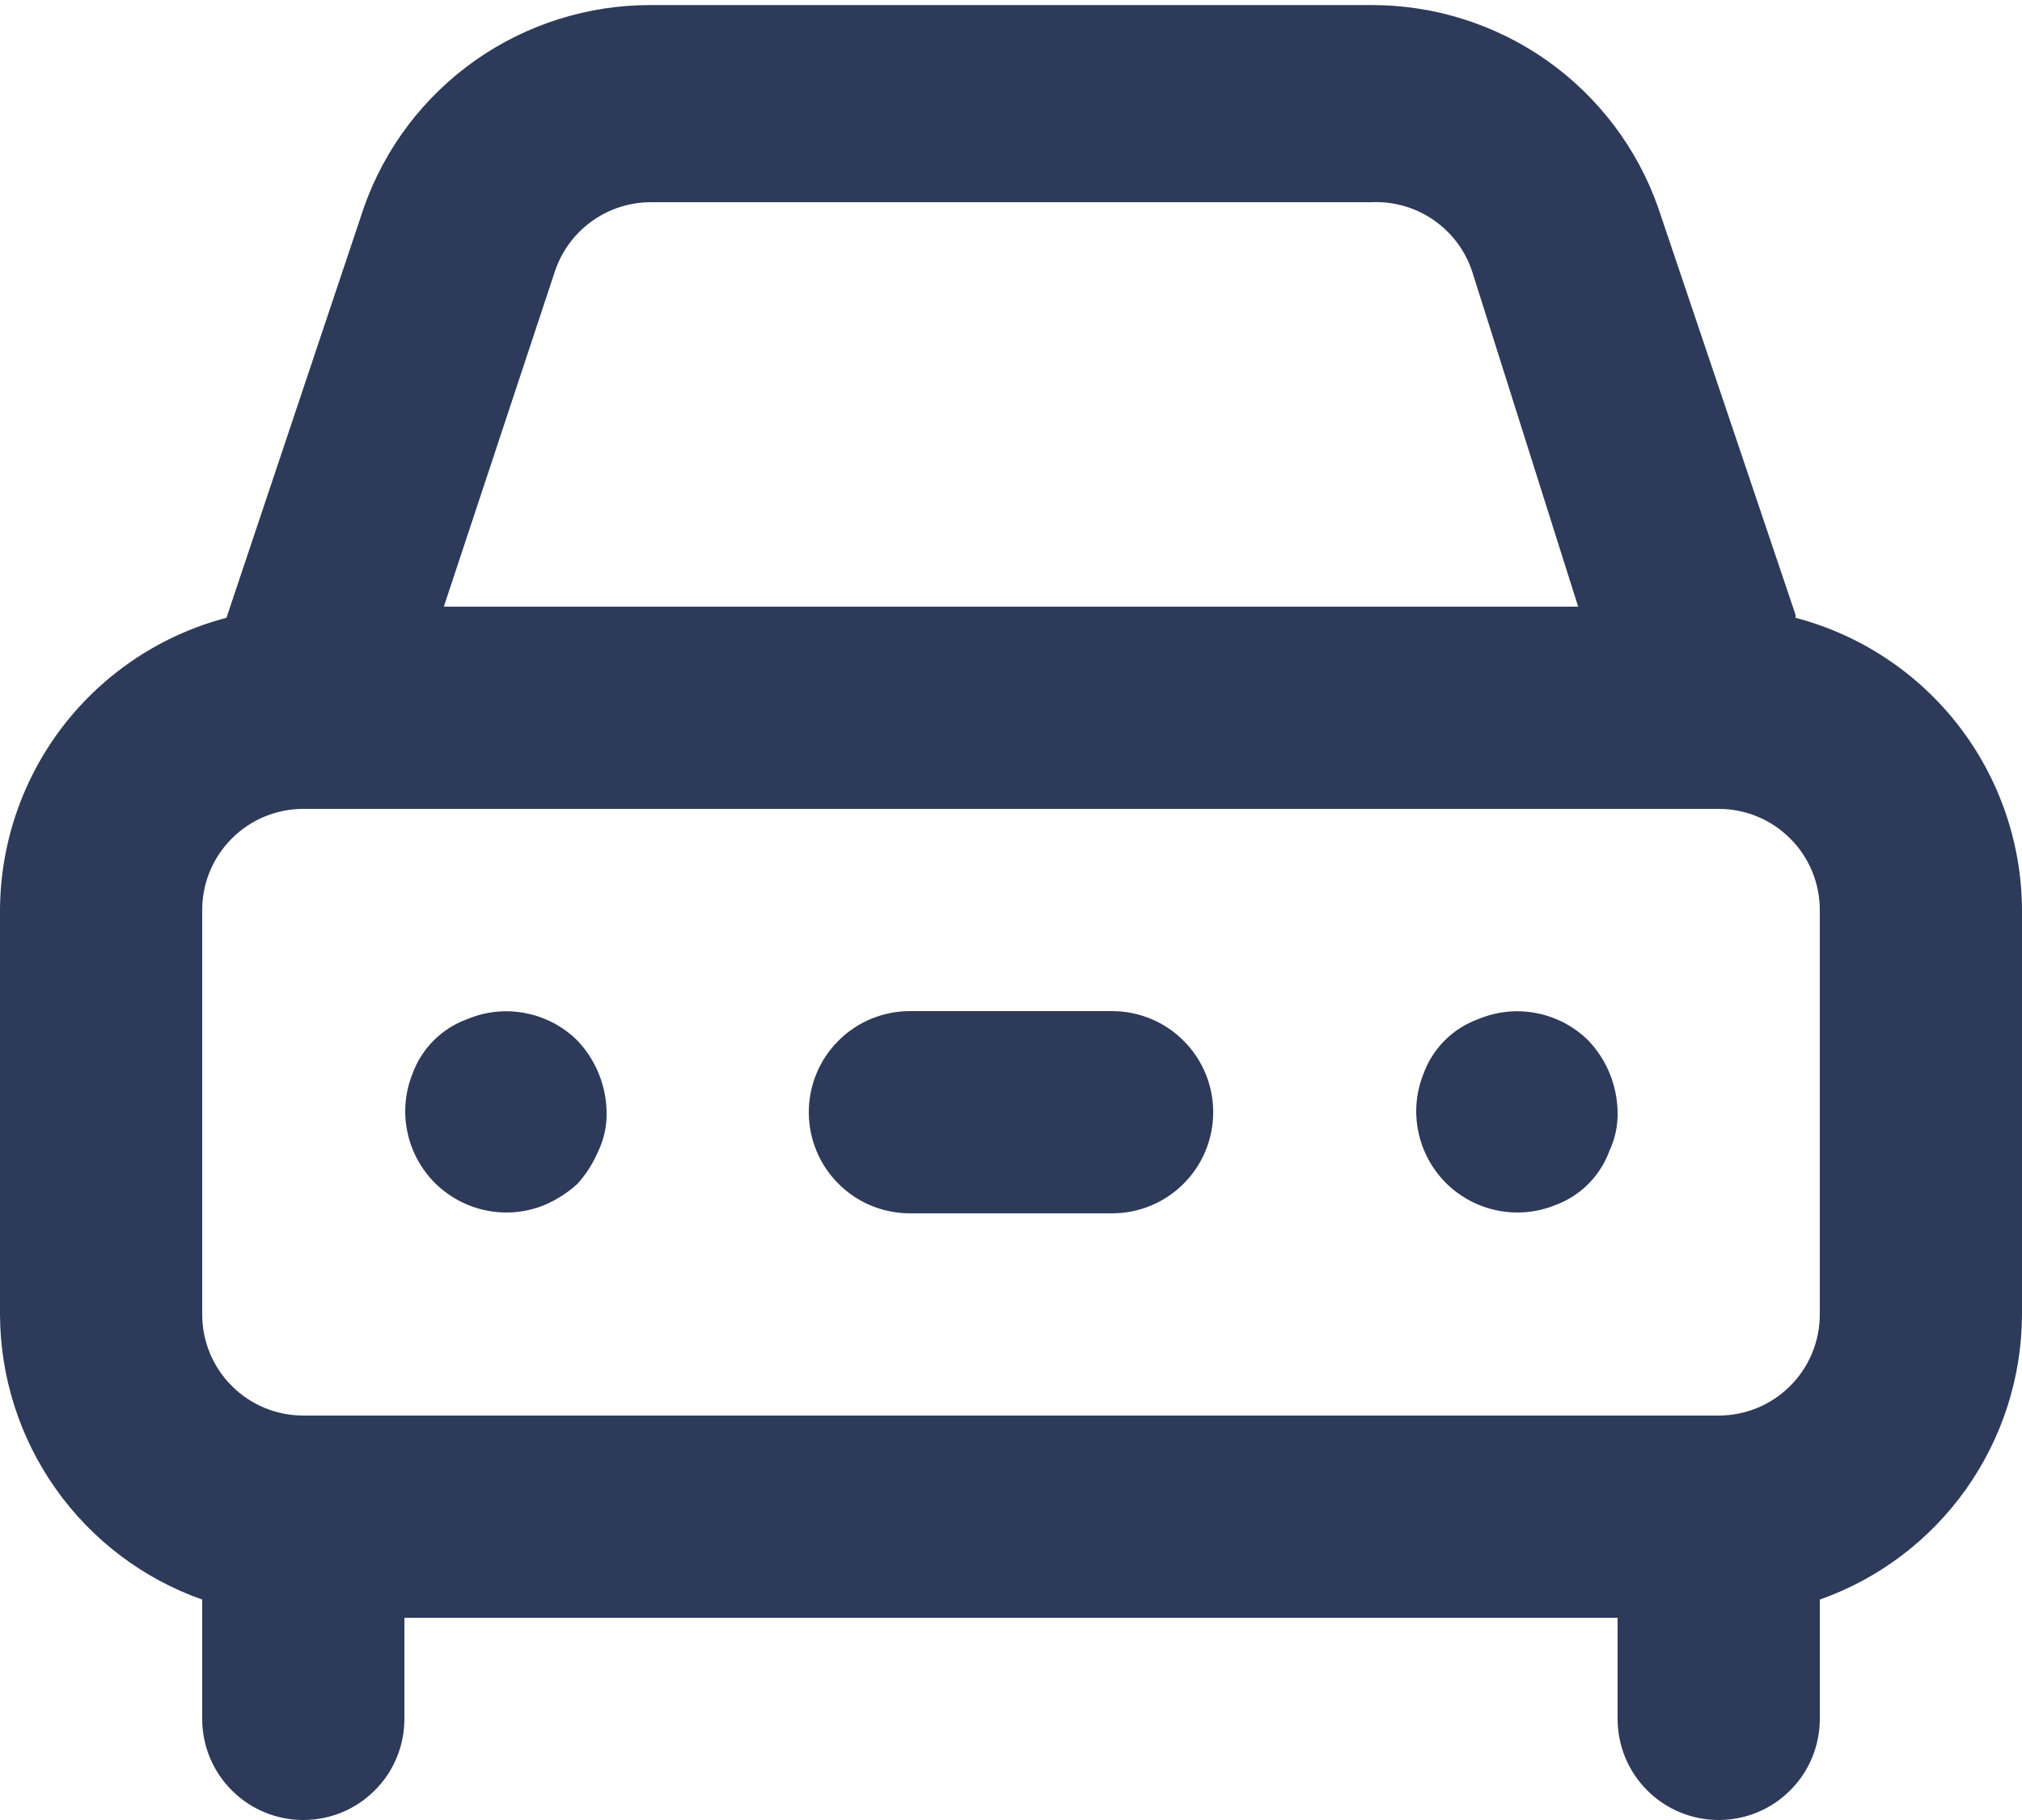 <svg width="20" height="18" viewBox="0 0 20 18" fill="none" xmlns="http://www.w3.org/2000/svg">
<path d="M4.62 10.08C4.496 10.125 4.383 10.197 4.29 10.29C4.197 10.383 4.125 10.496 4.08 10.62C4.007 10.802 3.989 11.001 4.029 11.193C4.068 11.384 4.163 11.56 4.301 11.699C4.44 11.837 4.616 11.932 4.807 11.971C4.999 12.011 5.198 11.993 5.38 11.92C5.501 11.869 5.613 11.798 5.71 11.71C5.798 11.613 5.869 11.501 5.92 11.38C5.976 11.261 6.003 11.131 6 11C5.996 10.735 5.893 10.482 5.71 10.29C5.569 10.151 5.391 10.057 5.197 10.02C5.003 9.982 4.802 10.003 4.62 10.08ZM17.76 6.08L16.4 2.05C16.193 1.463 15.808 0.956 15.299 0.597C14.79 0.239 14.182 0.048 13.56 0.05H6.44C5.818 0.048 5.21 0.239 4.701 0.597C4.192 0.956 3.807 1.463 3.6 2.05L2.24 6.11C1.6 6.278 1.034 6.652 0.629 7.174C0.224 7.697 0.003 8.339 0 9V13C0.002 13.619 0.195 14.222 0.553 14.727C0.911 15.232 1.416 15.614 2 15.82V17C2 17.265 2.105 17.52 2.293 17.707C2.48 17.895 2.735 18 3 18C3.265 18 3.52 17.895 3.707 17.707C3.895 17.52 4 17.265 4 17V16H16V17C16 17.265 16.105 17.52 16.293 17.707C16.48 17.895 16.735 18 17 18C17.265 18 17.52 17.895 17.707 17.707C17.895 17.52 18 17.265 18 17V15.82C18.584 15.614 19.089 15.232 19.447 14.727C19.805 14.222 19.998 13.619 20 13V9C19.997 8.339 19.776 7.697 19.371 7.174C18.966 6.652 18.4 6.278 17.76 6.11V6.08ZM5.49 2.68C5.557 2.481 5.685 2.309 5.855 2.187C6.026 2.065 6.23 1.999 6.44 2H13.56C13.778 1.989 13.994 2.049 14.174 2.172C14.355 2.295 14.49 2.473 14.56 2.68L15.61 6H4.39L5.49 2.68ZM18 13C18 13.265 17.895 13.52 17.707 13.707C17.52 13.895 17.265 14 17 14H3C2.735 14 2.48 13.895 2.293 13.707C2.105 13.52 2 13.265 2 13V9C2 8.735 2.105 8.48 2.293 8.293C2.48 8.105 2.735 8 3 8H17C17.265 8 17.52 8.105 17.707 8.293C17.895 8.48 18 8.735 18 9V13ZM14.62 10.08C14.496 10.125 14.383 10.197 14.29 10.29C14.197 10.383 14.125 10.496 14.08 10.62C14.007 10.802 13.989 11.001 14.029 11.193C14.068 11.384 14.163 11.56 14.301 11.699C14.44 11.837 14.616 11.932 14.807 11.971C14.999 12.011 15.198 11.993 15.38 11.92C15.504 11.875 15.617 11.803 15.71 11.71C15.803 11.617 15.875 11.504 15.92 11.38C15.976 11.261 16.003 11.131 16 11C15.996 10.735 15.893 10.482 15.71 10.29C15.569 10.151 15.391 10.057 15.197 10.02C15.003 9.982 14.802 10.003 14.62 10.08ZM11 10H9C8.735 10 8.48 10.105 8.293 10.293C8.105 10.48 8 10.735 8 11C8 11.265 8.105 11.52 8.293 11.707C8.48 11.895 8.735 12 9 12H11C11.265 12 11.52 11.895 11.707 11.707C11.895 11.52 12 11.265 12 11C12 10.735 11.895 10.48 11.707 10.293C11.52 10.105 11.265 10 11 10Z" fill="#2E3A59"/>
</svg>
